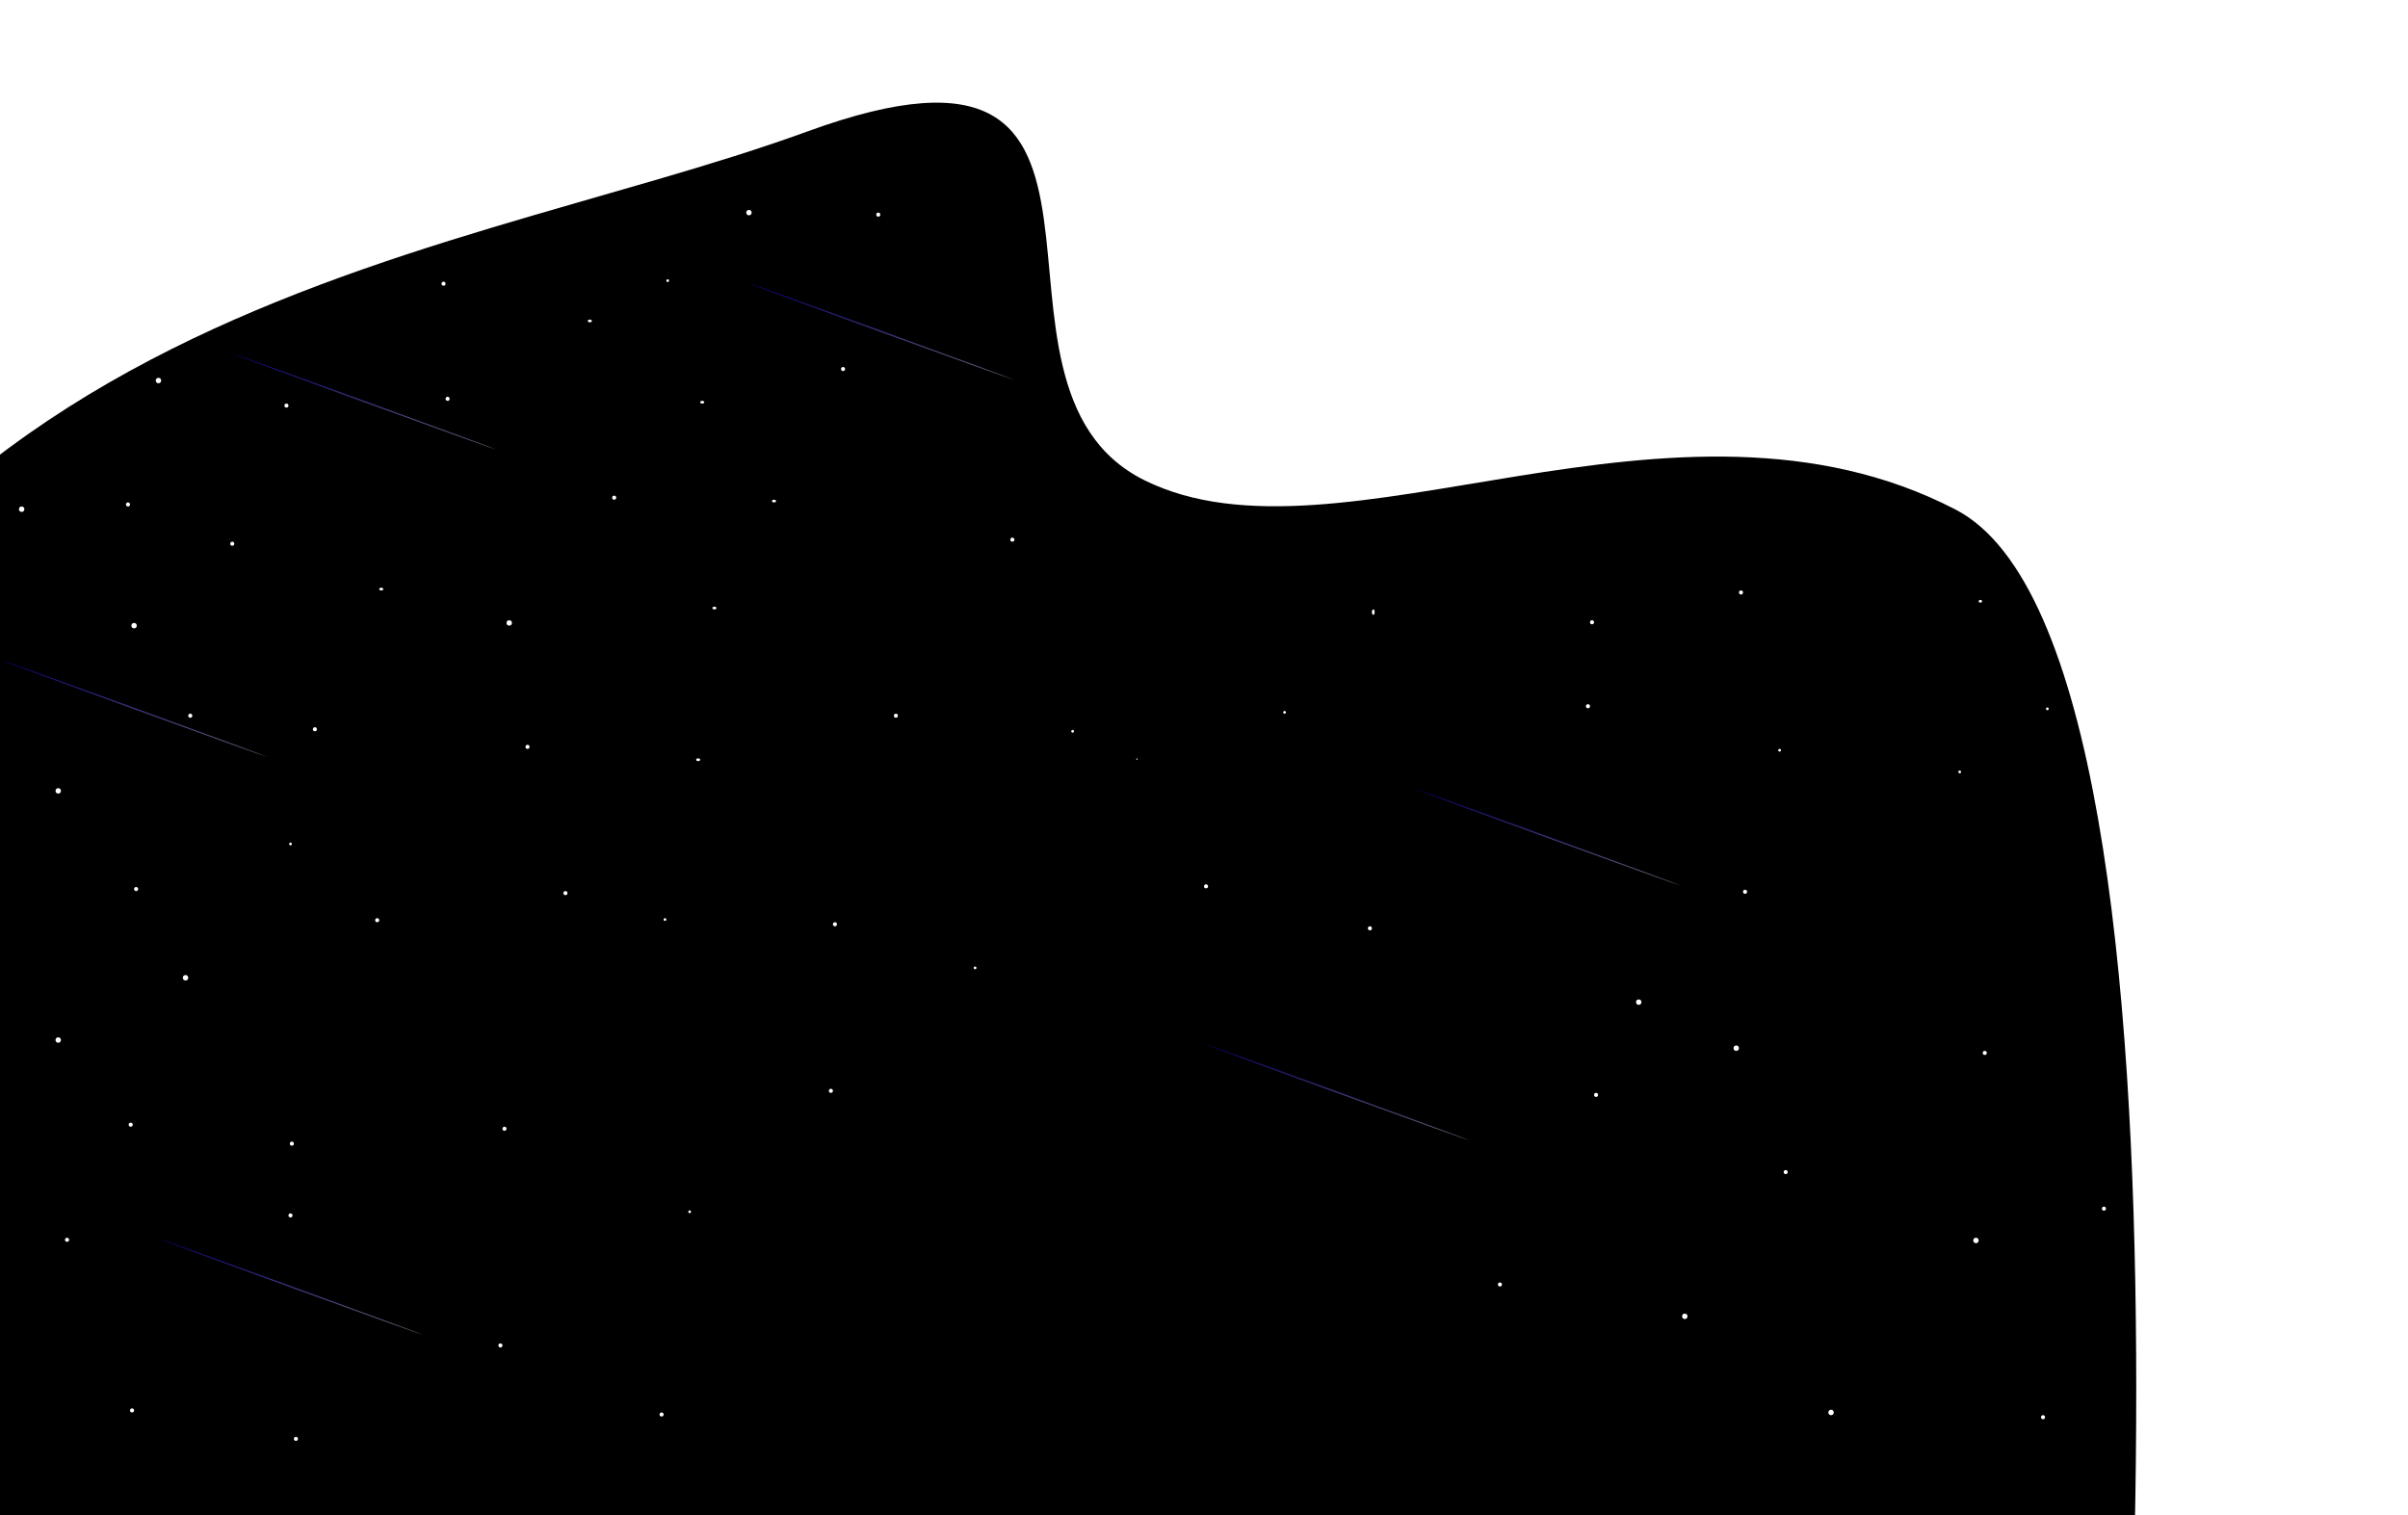 <svg xmlns="http://www.w3.org/2000/svg" xmlns:xlink="http://www.w3.org/1999/xlink" width="1778" height="1119" viewBox="0 0 1778 1119">
  <rect x="0" y="0" width="1778" height="1119" fill="#808080" stroke="none"/>
  <defs>
    <linearGradient id="linear-gradient" x1="0.5" x2="0.5" y2="1" gradientUnits="objectBoundingBox">
      <stop offset="0" stop-color="#0a017b"/>
      <stop offset="1" stop-color="#656473"/>
    </linearGradient>
    <clipPath id="clip-black_svg">
      <rect width="1778" height="1119"/>
    </clipPath>
  </defs>
  <g id="black_svg" clip-path="url(#clip-black_svg)">
    <rect width="1778" height="1119" fill="#fff"/>
    <g id="Group_3" data-name="Group 3" transform="translate(1622.445 1755.979) rotate(-164)">
      <g id="Group_1" data-name="Group 1" transform="translate(103.852 1.438) rotate(3)">
        <path id="Path_1" data-name="Path 1" d="M1.975,177.777S271.847,1207.1,504.491,1237.4s410.891-201.914,570.07-184.228,96.189,346.614,322.085,156.972,642.789-370.273,581.5-915.538S1.975,177.777,1.975,177.777Z" transform="matrix(1, 0.017, -0.017, 1, 30.691, 4.445)"/>
      </g>
    </g>
    <circle id="Ellipse_61" data-name="Ellipse 61" cx="1.5" cy="1.5" r="1.5" transform="translate(329 293)" fill="#fff"/>
    <circle id="Ellipse_113" data-name="Ellipse 113" cx="1.5" cy="1.5" r="1.5" transform="translate(277 678)" fill="#fff"/>
    <circle id="Ellipse_109" data-name="Ellipse 109" cx="1.5" cy="1.5" r="1.5" transform="translate(1174 458)" fill="#fff"/>
    <circle id="Ellipse_110" data-name="Ellipse 110" cx="1.5" cy="1.5" r="1.5" transform="translate(217 1061)" fill="#fff"/>
    <circle id="Ellipse_112" data-name="Ellipse 112" cx="1.5" cy="1.5" r="1.5" transform="translate(213 896)" fill="#fff"/>
    <circle id="Ellipse_114" data-name="Ellipse 114" cx="1.5" cy="1.5" r="1.5" transform="translate(96 1040)" fill="#fff"/>
    <circle id="Ellipse_129" data-name="Ellipse 129" cx="1.5" cy="1.5" r="1.5" transform="translate(139 527)" fill="#fff"/>
    <circle id="Ellipse_130" data-name="Ellipse 130" cx="1.5" cy="1.5" r="1.5" transform="translate(615 681)" fill="#fff"/>
    <circle id="Ellipse_131" data-name="Ellipse 131" cx="1.5" cy="1.5" r="1.5" transform="translate(416 658)" fill="#fff"/>
    <circle id="Ellipse_132" data-name="Ellipse 132" cx="1.5" cy="1.5" r="1.5" transform="translate(452 366)" fill="#fff"/>
    <circle id="Ellipse_62" data-name="Ellipse 62" cx="1.5" cy="1.5" r="1.5" transform="translate(93 371)" fill="#fff"/>
    <circle id="Ellipse_63" data-name="Ellipse 63" cx="1.5" cy="1.5" r="1.5" transform="translate(231 537)" fill="#fff"/>
    <circle id="Ellipse_36" data-name="Ellipse 36" cx="2" cy="2" r="2" transform="translate(14 374)" fill="#fff"/>
    <circle id="Ellipse_121" data-name="Ellipse 121" cx="2" cy="2" r="2" transform="translate(1350 1041)" fill="#fff"/>
    <circle id="Ellipse_136" data-name="Ellipse 136" cx="2" cy="2" r="2" transform="translate(1457 914)" fill="#fff"/>
    <circle id="Ellipse_135" data-name="Ellipse 135" cx="2" cy="2" r="2" transform="translate(115 279)" fill="#fff"/>
    <circle id="Ellipse_134" data-name="Ellipse 134" cx="2" cy="2" r="2" transform="translate(135 720)" fill="#fff"/>
    <circle id="Ellipse_87" data-name="Ellipse 87" cx="2" cy="2" r="2" transform="translate(41 582)" fill="#fff"/>
    <circle id="Ellipse_122" data-name="Ellipse 122" cx="2" cy="2" r="2" transform="translate(1208 738)" fill="#fff"/>
    <circle id="Ellipse_101" data-name="Ellipse 101" cx="2" cy="2" r="2" transform="translate(660 950)"/>
    <circle id="Ellipse_108" data-name="Ellipse 108" cx="2" cy="2" r="2" transform="translate(1405 986)"/>
    <circle id="Ellipse_88" data-name="Ellipse 88" cx="2" cy="2" r="2" transform="translate(374 458)" fill="#fff"/>
    <circle id="Ellipse_86" data-name="Ellipse 86" cx="2" cy="2" r="2" transform="translate(551 155)" fill="#fff"/>
    <circle id="Ellipse_22" data-name="Ellipse 22" cx="1" cy="1" r="1" transform="translate(490 678)" fill="#fff"/>
    <circle id="Ellipse_42" data-name="Ellipse 42" cx="1" cy="1" r="1" transform="translate(508.467 893.601) rotate(13)" fill="#fff"/>
    <circle id="Ellipse_133" data-name="Ellipse 133" cx="1" cy="1" r="1" transform="translate(213.751 622) rotate(13)" fill="#fff"/>
    <circle id="Ellipse_23" data-name="Ellipse 23" cx="0.5" cy="0.5" r="0.5" transform="translate(513 72)" fill="#fff"/>
    <circle id="Ellipse_24" data-name="Ellipse 24" cx="1.5" cy="1.5" r="1.5" transform="translate(889 653)" fill="#fff"/>
    <circle id="Ellipse_25" data-name="Ellipse 25" cx="1.5" cy="1.5" r="1.5" transform="translate(368 992)" fill="#fff"/>
    <circle id="Ellipse_26" data-name="Ellipse 26" cx="1.5" cy="1.5" r="1.5" transform="translate(1284 436)" fill="#fff"/>
    <circle id="Ellipse_120" data-name="Ellipse 120" cx="1.5" cy="1.5" r="1.5" transform="translate(1287 657)" fill="#fff"/>
    <circle id="Ellipse_27" data-name="Ellipse 27" cx="1.5" cy="1.5" r="1.5" transform="translate(170 400)" fill="#fff"/>
    <circle id="Ellipse_116" data-name="Ellipse 116" cx="1.5" cy="1.5" r="1.5" transform="translate(621 271)" fill="#fff"/>
    <circle id="Ellipse_28" data-name="Ellipse 28" cx="1.5" cy="1.5" r="1.5" transform="translate(48 914)" fill="#fff"/>
    <circle id="Ellipse_66" data-name="Ellipse 66" cx="1.5" cy="1.5" r="1.5" transform="translate(1507 1045)" fill="#fff"/>
    <circle id="Ellipse_126" data-name="Ellipse 126" cx="1.5" cy="1.5" r="1.5" transform="translate(487 1043)" fill="#fff"/>
    <circle id="Ellipse_128" data-name="Ellipse 128" cx="1.5" cy="1.5" r="1.5" transform="translate(45 53)" fill="#fff" opacity="0.1"/>
    <circle id="Ellipse_127" data-name="Ellipse 127" cx="1.5" cy="1.5" r="1.5" transform="translate(99 655)" fill="#fff"/>
    <circle id="Ellipse_43" data-name="Ellipse 43" cx="1.5" cy="1.5" r="1.5" transform="translate(1317 864)" fill="#fff"/>
    <circle id="Ellipse_142" data-name="Ellipse 142" cx="1.5" cy="1.5" r="1.5" transform="translate(1177 807)" fill="#fff"/>
    <circle id="Ellipse_38" data-name="Ellipse 38" cx="1.5" cy="1.5" r="1.5" transform="translate(1106 947)" fill="#fff"/>
    <circle id="Ellipse_119" data-name="Ellipse 119" cx="1.5" cy="1.5" r="1.5" transform="translate(1171 520)" fill="#fff"/>
    <circle id="Ellipse_115" data-name="Ellipse 115" cx="1.5" cy="1.5" r="1.5" transform="translate(746 397)" fill="#fff"/>
    <circle id="Ellipse_125" data-name="Ellipse 125" cx="1.5" cy="1.5" r="1.5" transform="translate(660 527)" fill="#fff"/>
    <circle id="Ellipse_52" data-name="Ellipse 52" cx="1.5" cy="1.5" r="1.5" transform="translate(1464 776)" fill="#fff"/>
    <ellipse id="Ellipse_51" data-name="Ellipse 51" cx="1.25" cy="1" rx="1.25" ry="1" transform="translate(1461 443)" fill="#fff"/>
    <circle id="Ellipse_53" data-name="Ellipse 53" cx="1.5" cy="1.5" r="1.5" transform="translate(1552 891)" fill="#fff"/>
    <ellipse id="Ellipse_50" data-name="Ellipse 50" cx="1" cy="2" rx="1" ry="2" transform="translate(1013 450)" fill="#fff"/>
    <ellipse id="Ellipse_29" data-name="Ellipse 29" cx="0.5" cy="105" rx="0.5" ry="105" transform="matrix(0.342, -0.94, 0.94, 0.342, 170.323, 261.176)" fill="url(#linear-gradient)"/>
    <ellipse id="Ellipse_145" data-name="Ellipse 145" cx="0.5" cy="105" rx="0.5" ry="105" transform="matrix(0.342, -0.94, 0.94, 0.342, 0, 487.676)" fill="url(#linear-gradient)"/>
    <ellipse id="Ellipse_146" data-name="Ellipse 146" cx="0.5" cy="105" rx="0.5" ry="105" transform="matrix(0.342, -0.94, 0.94, 0.342, 888.551, 771.176)" fill="url(#linear-gradient)"/>
    <ellipse id="Ellipse_149" data-name="Ellipse 149" cx="0.5" cy="105" rx="0.5" ry="105" transform="matrix(0.342, -0.94, 0.94, 0.342, 1044.261, 582.94)" fill="url(#linear-gradient)"/>
    <ellipse id="Ellipse_147" data-name="Ellipse 147" cx="0.5" cy="105" rx="0.5" ry="105" transform="matrix(0.342, -0.94, 0.94, 0.342, 115.361, 914.558)" fill="url(#linear-gradient)"/>
    <ellipse id="Ellipse_148" data-name="Ellipse 148" cx="0.5" cy="105" rx="0.5" ry="105" transform="matrix(0.342, -0.94, 0.94, 0.342, 551.323, 209.176)" fill="url(#linear-gradient)"/>
    <circle id="Ellipse_40" data-name="Ellipse 40" cx="1" cy="1" r="1" transform="translate(718.677 714.133) rotate(-21)" fill="#fff"/>
    <circle id="Ellipse_41" data-name="Ellipse 41" cx="1" cy="1" r="1" transform="translate(947.199 525.425) rotate(-21)" fill="#fff"/>
    <circle id="Ellipse_47" data-name="Ellipse 47" cx="1" cy="1" r="1" transform="translate(1312.708 553.425) rotate(-21)" fill="#fff"/>
    <circle id="Ellipse_49" data-name="Ellipse 49" cx="1" cy="1" r="1" transform="translate(1445.708 569.425) rotate(-21)" fill="#fff"/>
    <circle id="Ellipse_99" data-name="Ellipse 99" cx="1" cy="1" r="1" transform="translate(1510.416 522.841) rotate(-21)" fill="#fff"/>
    <circle id="Ellipse_45" data-name="Ellipse 45" cx="1" cy="1" r="1" transform="translate(790.708 539.425) rotate(-21)" fill="#fff"/>
    <ellipse id="Ellipse_30" data-name="Ellipse 30" cx="1.5" cy="1" rx="1.5" ry="1" transform="translate(570 369)" fill="#fff"/>
    <ellipse id="Ellipse_111" data-name="Ellipse 111" cx="1.5" cy="1" rx="1.5" ry="1" transform="translate(517 296)" fill="#fff"/>
    <ellipse id="Ellipse_144" data-name="Ellipse 144" cx="1.5" cy="1" rx="1.5" ry="1" transform="translate(434 236)" fill="#fff"/>
    <circle id="Ellipse_60" data-name="Ellipse 60" cx="1.5" cy="1.5" r="1.5" transform="translate(210 298)" fill="#fff"/>
    <circle id="Ellipse_67" data-name="Ellipse 67" cx="1.5" cy="1.5" r="1.5" transform="translate(388 550)" fill="#fff"/>
    <ellipse id="Ellipse_46" data-name="Ellipse 46" cx="1.5" cy="1" rx="1.5" ry="1" transform="translate(526 448)" fill="#fff"/>
    <ellipse id="Ellipse_69" data-name="Ellipse 69" cx="1.5" cy="1" rx="1.5" ry="1" transform="translate(514 560)" fill="#fff"/>
    <ellipse id="Ellipse_68" data-name="Ellipse 68" cx="1.5" cy="1" rx="1.5" ry="1" transform="translate(280 434)" fill="#fff"/>
    <circle id="Ellipse_31" data-name="Ellipse 31" cx="0.5" cy="0.5" r="0.5" transform="translate(839 560)" fill="#fff"/>
    <ellipse id="Ellipse_32" data-name="Ellipse 32" cx="0.5" cy="1" rx="0.5" ry="1" transform="translate(1122 348)" fill="#fff"/>
    <circle id="Ellipse_33" data-name="Ellipse 33" cx="1.5" cy="1.5" r="1.5" transform="translate(647 157)" fill="#fff"/>
    <circle id="Ellipse_124" data-name="Ellipse 124" cx="1.5" cy="1.5" r="1.5" transform="translate(95 829)" fill="#fff"/>
    <circle id="Ellipse_123" data-name="Ellipse 123" cx="1.5" cy="1.5" r="1.5" transform="translate(1010 684)" fill="#fff"/>
    <circle id="Ellipse_34" data-name="Ellipse 34" cx="1.5" cy="1.5" r="1.5" transform="translate(326 208)" fill="#fff"/>
    <circle id="Ellipse_118" data-name="Ellipse 118" cx="1.5" cy="1.5" r="1.5" transform="translate(371 832)" fill="#fff"/>
    <circle id="Ellipse_35" data-name="Ellipse 35" cx="1.5" cy="1.5" r="1.5" transform="translate(214 843)" fill="#fff"/>
    <circle id="Ellipse_117" data-name="Ellipse 117" cx="1.5" cy="1.5" r="1.5" transform="translate(612 804)" fill="#fff"/>
    <circle id="Ellipse_16" data-name="Ellipse 16" cx="2" cy="2" r="2" transform="translate(1242 970)" fill="#fff"/>
    <circle id="Ellipse_138" data-name="Ellipse 138" cx="1" cy="1" r="1" transform="translate(492 206.236)" fill="#fff"/>
    <circle id="Ellipse_137" data-name="Ellipse 137" cx="2" cy="2" r="2" transform="translate(41 766)" fill="#fff"/>
    <circle id="Ellipse_140" data-name="Ellipse 140" cx="2" cy="2" r="2" transform="translate(1604 1006)" fill="#fff"/>
    <circle id="Ellipse_139" data-name="Ellipse 139" cx="2" cy="2" r="2" transform="translate(97 460)" fill="#fff"/>
    <circle id="Ellipse_141" data-name="Ellipse 141" cx="2" cy="2" r="2" transform="translate(1280 772)" fill="#fff"/>
  </g>
</svg>
